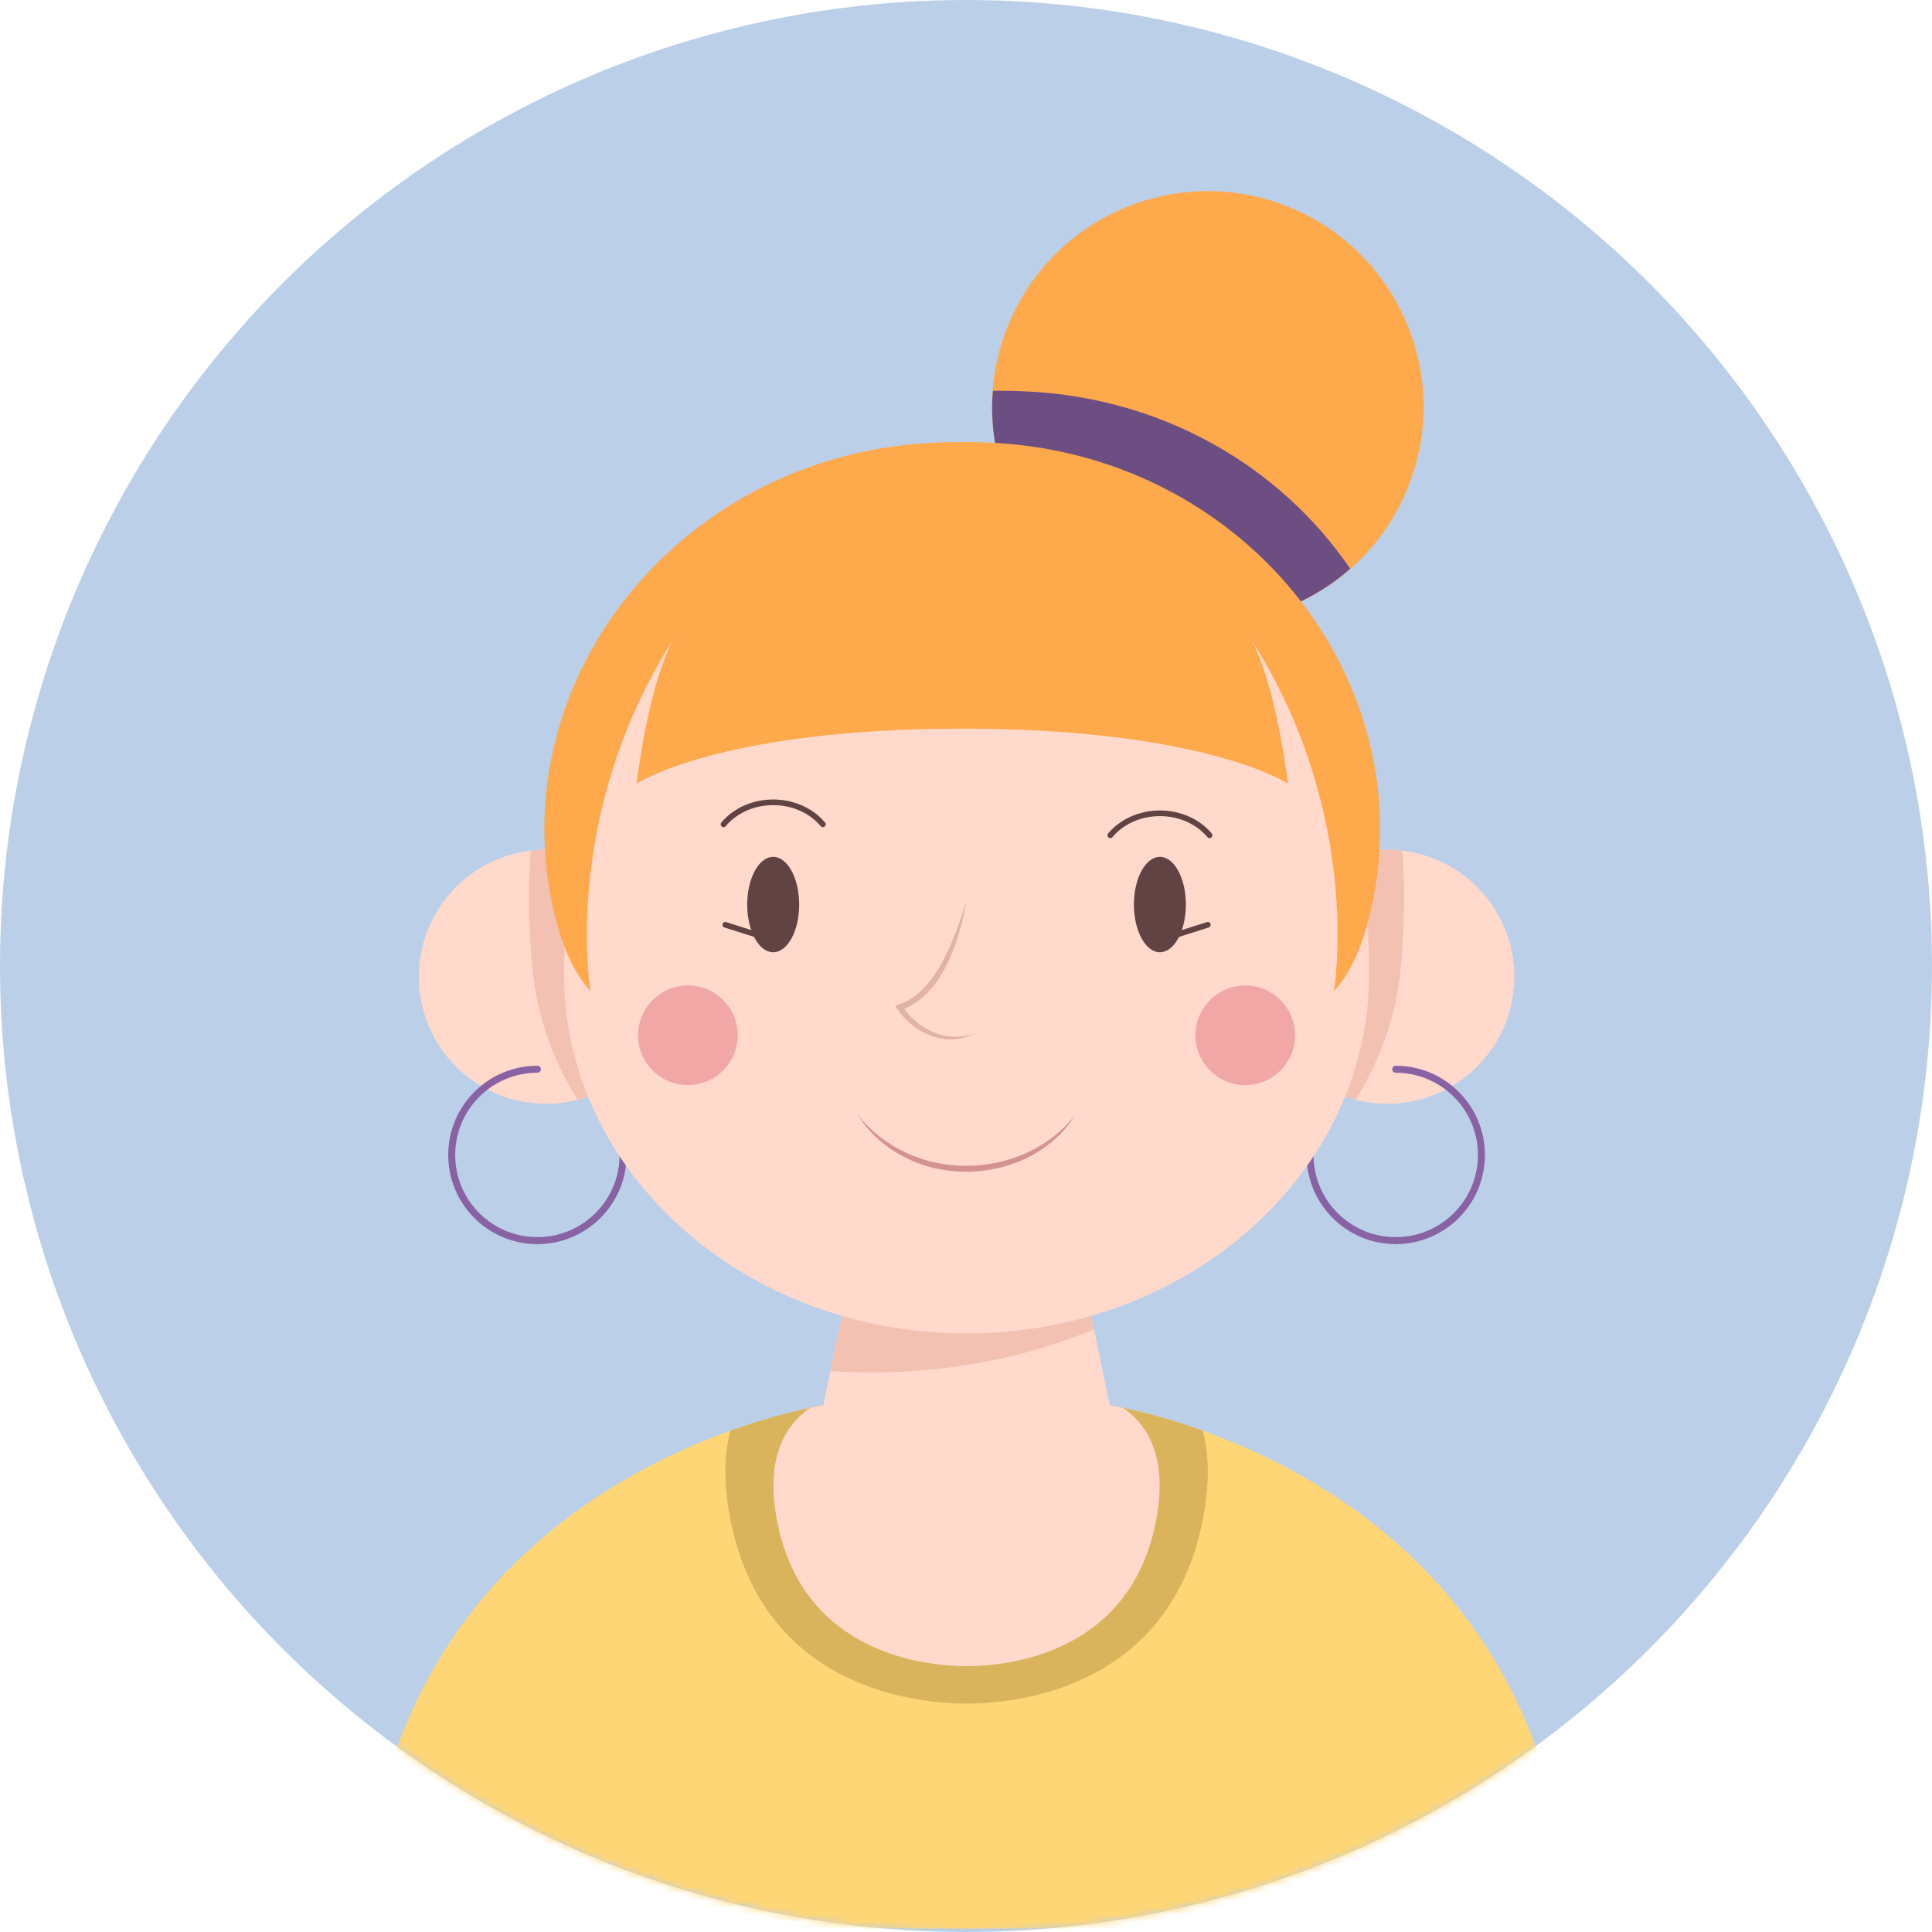 <svg width="277" height="277" viewBox="0 0 277 277" fill="none" xmlns="http://www.w3.org/2000/svg">
<circle cx="138.5" cy="138.5" r="138.5" fill="#BBCFE9"/>
<mask id="mask0_354_214" style="mask-type:alpha" maskUnits="userSpaceOnUse" x="0" y="0" width="277" height="277">
<circle cx="138.5" cy="138.5" r="138.5" fill="#D9D9D9"/>
</mask>
<g mask="url(#mask0_354_214)">
<path d="M138.581 276.508H52C54.926 209.791 119.352 201.253 119.352 201.253L138.581 202.191L157.809 201.253C157.809 201.253 222.236 209.791 225.162 276.508H138.581Z" fill="#FFD675"/>
<path d="M172.443 217.906C173.497 212.563 173.333 208.392 172.443 205.127C163.915 202.069 157.815 201.253 157.815 201.253L138.586 202.191L119.358 201.253C119.358 201.253 113.252 202.069 104.73 205.127C103.839 208.392 103.675 212.563 104.73 217.906C109.489 241.962 131.108 244.252 138.591 244.252C146.075 244.252 167.694 241.962 172.453 217.906H172.443Z" fill="#D9B45C"/>
<path d="M165.679 218.388C167.587 209.002 164.524 204.247 160.994 201.841C158.991 201.417 157.809 201.253 157.809 201.253L138.581 202.191L119.352 201.253C119.352 201.253 118.17 201.417 116.167 201.841C112.637 204.247 109.574 209.002 111.482 218.388C115.287 237.102 132.592 238.883 138.581 238.883C144.57 238.883 161.869 237.102 165.679 218.388Z" fill="#FFD9CC"/>
<path d="M138.581 221.282C125.893 221.282 114.874 216.967 117.339 204.878C119.808 192.794 123.688 174.663 123.688 174.663L138.576 176.391L153.463 174.663C153.463 174.663 157.343 192.789 159.813 204.878C162.283 216.962 151.259 221.282 138.57 221.282H138.581Z" fill="#FFD9CC"/>
<path d="M124.849 196.769C122.893 196.769 120.964 196.695 119.056 196.573C121.282 185.899 123.688 174.668 123.688 174.668L138.576 176.396L153.463 174.668C153.463 174.668 155.053 182.093 156.845 190.605C147.395 194.516 136.487 196.774 124.843 196.774L124.849 196.769Z" fill="#F2C1B1"/>
<path d="M77.048 153.304C83.832 153.304 89.333 158.805 89.333 165.589C89.333 172.373 83.832 177.875 77.048 177.875" stroke="#8862A3" stroke-linecap="round" stroke-linejoin="round"/>
<path d="M82.427 157.774C92.218 155.474 98.29 145.672 95.99 135.881C93.69 126.09 83.888 120.018 74.097 122.318C64.306 124.618 58.234 134.42 60.534 144.211C62.834 154.002 72.636 160.074 82.427 157.774Z" fill="#FFD9CC"/>
<path d="M77.048 177.875C70.264 177.875 64.763 172.373 64.763 165.589C64.763 158.805 70.264 153.304 77.048 153.304" stroke="#8862A3" stroke-linecap="round" stroke-linejoin="round"/>
<path d="M96.478 140.038C96.478 148.528 90.663 155.636 82.803 157.655C79.263 151.989 76.995 145.682 76.348 138.957C75.834 133.593 75.664 127.821 76.094 121.965C76.809 121.88 77.53 121.822 78.267 121.822C88.326 121.822 96.478 129.973 96.478 140.033V140.038Z" fill="#F2C1B1"/>
<path d="M200.114 153.304C193.33 153.304 187.828 158.805 187.828 165.589C187.828 172.373 193.33 177.875 200.114 177.875" stroke="#8862A3" stroke-linecap="round" stroke-linejoin="round"/>
<path d="M216.751 143.664C218.749 133.807 212.379 124.197 202.522 122.198C192.665 120.2 183.054 126.571 181.056 136.428C179.057 146.285 185.428 155.896 195.285 157.894C205.142 159.892 214.753 153.521 216.751 143.664Z" fill="#FFD9CC"/>
<path d="M200.113 177.875C206.897 177.875 212.399 172.373 212.399 165.589C212.399 158.805 206.897 153.304 200.113 153.304" stroke="#8862A3" stroke-linecap="round" stroke-linejoin="round"/>
<path d="M180.684 140.038C180.684 148.528 186.498 155.636 194.358 157.655C197.898 151.989 200.166 145.682 200.813 138.957C201.327 133.593 201.497 127.821 201.067 121.965C200.352 121.88 199.631 121.822 198.894 121.822C188.835 121.822 180.684 129.973 180.684 140.033V140.038Z" fill="#F2C1B1"/>
<path d="M201.8 70.052C208.269 54.241 200.695 36.18 184.885 29.712C169.074 23.244 151.013 30.817 144.545 46.628C138.077 62.438 145.65 80.499 161.461 86.967C177.271 93.436 195.332 85.862 201.8 70.052Z" fill="#FFA94D"/>
<path d="M146.123 56.07C145.137 56.038 144.13 56.022 143.112 56.022C142.858 56.022 142.614 56.033 142.36 56.033C142.301 56.796 142.243 57.559 142.243 58.338C142.243 75.42 156.092 89.269 173.174 89.269C177.605 89.269 181.802 88.32 185.613 86.646C184.94 84.95 184.484 84.24 184.484 84.24C184.972 84.997 185.433 85.761 185.883 86.519C188.708 85.241 191.295 83.556 193.59 81.537C183.62 66.935 166.533 56.706 146.117 56.075L146.123 56.07Z" fill="#6D4E82"/>
<path d="M80.864 139.635C80.864 168.101 106.707 191.183 138.581 191.183C170.455 191.183 196.298 168.107 196.298 139.635C196.298 111.163 187.066 74.737 138.581 74.737C90.097 74.737 80.864 111.163 80.864 139.635Z" fill="#FFD9CC"/>
<path d="M137.956 63.373C138.973 63.373 139.975 63.389 140.966 63.421C178.114 64.566 204.296 97.479 196.5 130.731C195.429 135.305 193.77 139.37 191.253 142.121C191.253 142.121 195.583 117.036 179.333 91.585C179.333 91.585 182.619 96.726 184.67 112.361C184.67 112.361 172.803 104.47 137.961 104.47C103.119 104.47 91.252 112.361 91.252 112.361C93.303 96.726 96.589 91.585 96.589 91.585C80.339 117.036 84.669 142.121 84.669 142.121C82.152 139.37 80.493 135.305 79.422 130.731C71.626 97.479 97.808 64.566 134.956 63.421C135.942 63.389 136.949 63.373 137.966 63.373H137.956Z" fill="#FFA94D"/>
<path d="M138.581 129.189C137.627 134.674 135.03 142.985 129.105 144.813L129.349 144.198C131.644 147.728 135.778 149.615 139.869 148.147C135.497 150.352 130.78 148.136 128.331 144.177C134.119 142.799 136.944 134.303 138.576 129.194L138.581 129.189Z" fill="#E0B3A4"/>
<path d="M154.152 159.865C149.234 167.847 137.823 170.142 129.698 165.907C126.963 164.529 124.589 162.436 123.004 159.865C124.864 162.24 127.308 164.073 129.989 165.308C138.082 169.05 148.582 167.01 154.152 159.865Z" fill="#D49292"/>
<path d="M178.538 155.577C182.484 155.577 185.682 152.379 185.682 148.433C185.682 144.487 182.484 141.289 178.538 141.289C174.592 141.289 171.394 144.487 171.394 148.433C171.394 152.379 174.592 155.577 178.538 155.577Z" fill="#F2A7A7"/>
<path d="M98.625 155.577C102.571 155.577 105.769 152.379 105.769 148.433C105.769 144.487 102.571 141.289 98.625 141.289C94.679 141.289 91.481 144.487 91.481 148.433C91.481 152.379 94.679 155.577 98.625 155.577Z" fill="#F2A7A7"/>
<path d="M159.188 119.76C160.772 117.863 163.353 116.607 166.305 116.607C169.257 116.607 171.839 117.863 173.423 119.76" stroke="#614343" stroke-width="0.81" stroke-linecap="round" stroke-linejoin="round"/>
<path d="M103.739 118.186C105.324 116.289 107.905 115.032 110.857 115.032C113.809 115.032 116.39 116.289 117.975 118.186" stroke="#614343" stroke-width="0.81" stroke-linecap="round" stroke-linejoin="round"/>
<path d="M166.306 134.77L173.174 132.591" stroke="#614343" stroke-width="0.81" stroke-linecap="round" stroke-linejoin="round"/>
<path d="M162.574 129.692C162.574 133.466 164.244 136.529 166.3 136.529C168.357 136.529 170.026 133.471 170.026 129.692C170.026 125.913 168.357 122.855 166.3 122.855C164.244 122.855 162.574 125.913 162.574 129.692Z" fill="#614343"/>
<path d="M110.857 134.77L103.988 132.591" stroke="#614343" stroke-width="0.81" stroke-linecap="round" stroke-linejoin="round"/>
<path d="M110.857 136.529C112.915 136.529 114.583 133.468 114.583 129.692C114.583 125.916 112.915 122.855 110.857 122.855C108.799 122.855 107.131 125.916 107.131 129.692C107.131 133.468 108.799 136.529 110.857 136.529Z" fill="#614343"/>
</g>
</svg>
